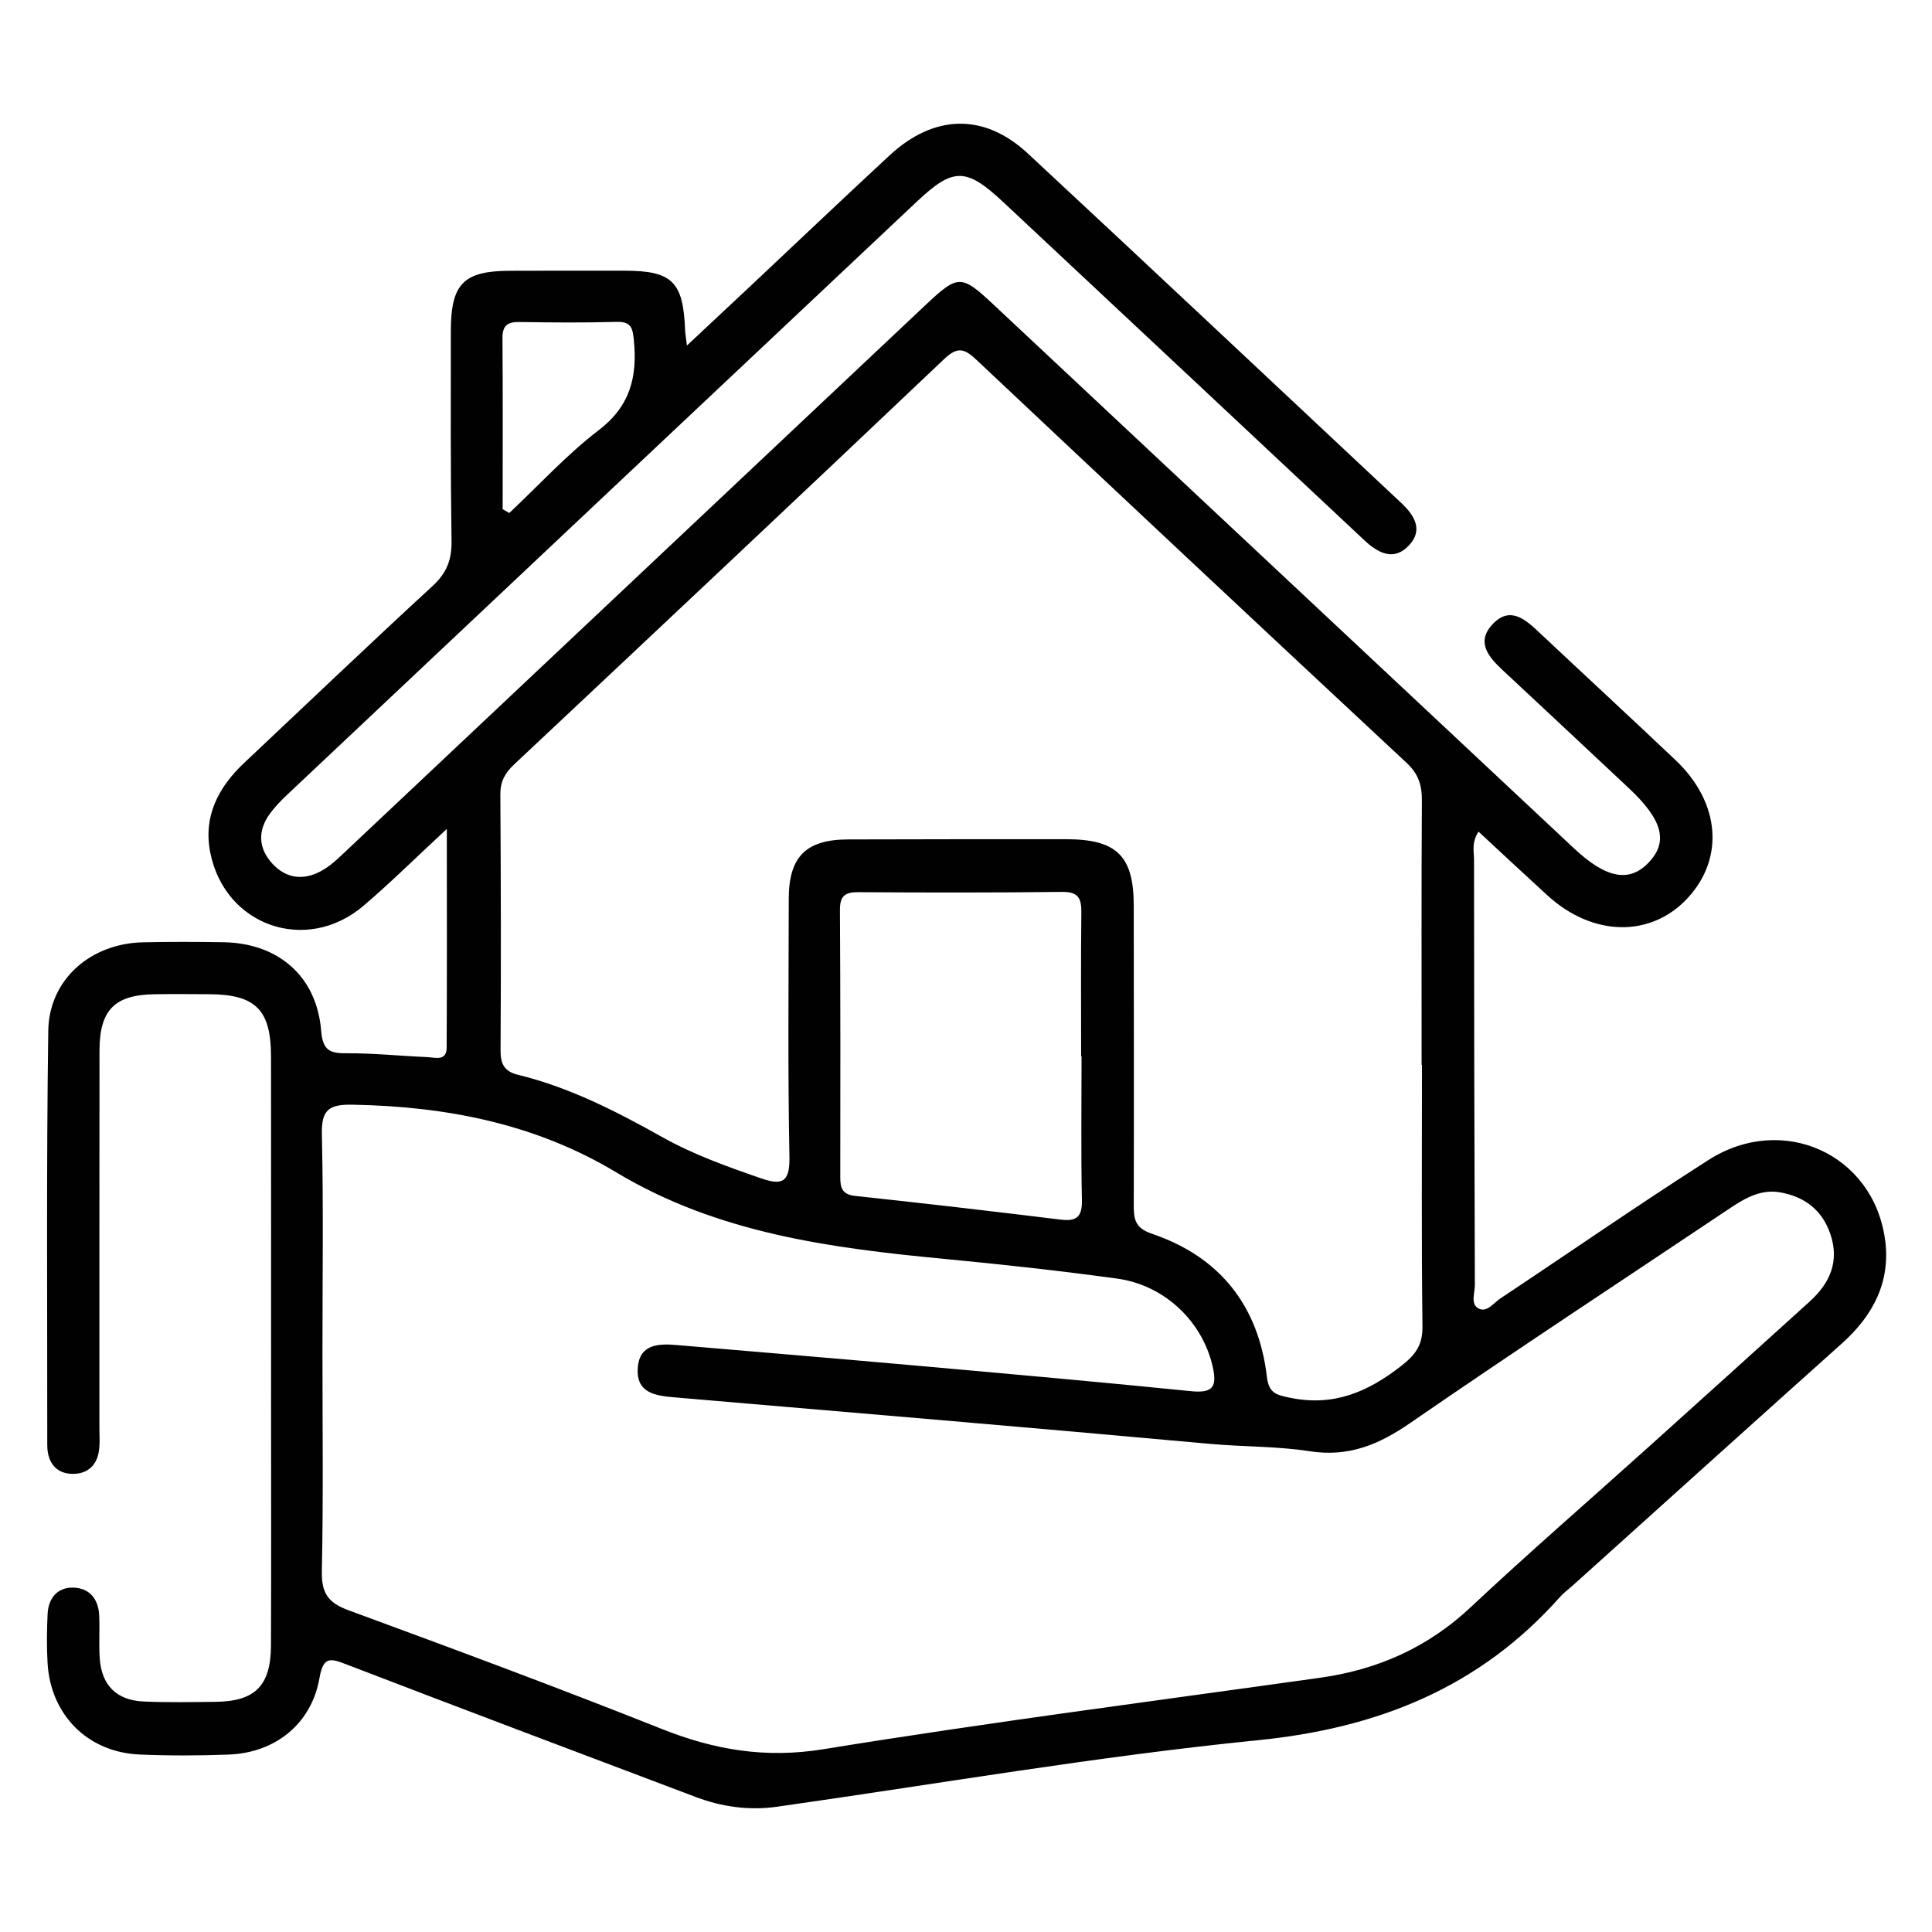 <?xml version="1.0" encoding="UTF-8"?>
<svg id="Layer_1" data-name="Layer 1" xmlns="http://www.w3.org/2000/svg" viewBox="0 0 800 800">
  <defs>
    <style>
      .cls-1 {
        fill: none;
      }

      .cls-2 {
        fill: #010101;
      }
    </style>
  </defs>
  <rect class="cls-1" width="800" height="800"/>
  <path class="cls-2" d="M780.54,513.18c-4.88-35.37-42.44-52.43-73.1-32.85-29.06,18.56-57.41,38.21-86.13,57.3-2.82,1.88-5.62,6-9.06,4.2-3.46-1.81-1.53-6.46-1.54-9.79-.22-58.71-.33-117.42-.35-176.13,0-3.37-1.09-6.99,1.86-11.55,9.73,9.01,19.11,17.79,28.59,26.45,18.81,17.17,42.96,17.51,58.18,.89,15.16-16.55,13.19-39.55-5.18-56.95-18.71-17.73-37.66-35.21-56.44-52.86-5.78-5.43-12.06-11.07-19.27-3.47-7.06,7.44-1.73,13.64,4.21,19.16,17.42,16.2,34.76,32.5,52.13,48.76,14.13,13.23,16.49,22.35,8.03,31.03-7.94,8.15-17.49,6.3-30.66-6.04-80.18-75.1-160.33-150.22-240.52-225.3-13.29-12.45-14.6-12.39-28.12,.34-79.67,75.05-159.32,150.13-239,225.17-3.17,2.98-6.3,6.16-9.96,8.41-7.6,4.69-15.3,4.39-21.51-2.42-5.77-6.34-6.06-13.61-.91-20.64,2.09-2.85,4.61-5.43,7.19-7.87,86.87-81.87,173.75-163.72,260.67-245.54,15.18-14.29,20.42-14.17,35.93,.35,49.8,46.62,99.61,93.22,149.37,139.88,5.82,5.46,12.33,8.78,18.58,2,5.85-6.34,2.15-12.35-3.32-17.47-51.54-48.24-102.91-96.65-154.62-144.7-18.13-16.84-38.83-16.26-57.27,.83-19.49,18.06-38.74,36.38-58.1,54.57-8.24,7.74-16.5,15.45-25.78,24.14-.42-3.49-.7-5-.76-6.51-.77-19.91-5.36-24.45-24.93-24.48-15.87-.02-31.73-.02-47.6,.03-19.22,.07-24.46,5.36-24.47,25-.02,28.96-.14,57.92,.29,86.87,.12,7.73-1.97,13.24-7.79,18.6-26.26,24.17-52.06,48.83-78.05,73.29-10.75,10.11-17.04,22.17-14.06,37.16,6.04,30.41,39.81,42.14,63.44,22.03,11.03-9.39,21.34-19.63,34.51-31.82,0,32.31,.09,61.43-.07,90.55-.03,5.77-4.83,4.06-8.06,3.92-11.09-.46-22.17-1.65-33.24-1.58-7.07,.05-10-1.11-10.67-9.35-1.82-22.5-17.71-36.27-40.45-36.63-11.1-.18-22.22-.21-33.32,.03-21.64,.46-38.92,15.35-39.22,36.64-.82,57.11-.38,114.24-.42,171.36,0,1.18,.08,2.39,.3,3.55,1.06,5.43,4.6,8.4,9.91,8.55,5.8,.16,9.92-2.9,11.04-8.7,.67-3.45,.34-7.11,.34-10.68,.02-51.97-.04-103.93,.04-155.9,.03-16.82,6.27-23.07,22.82-23.32,7.53-.11,15.07-.05,22.61-.01,19.2,.11,25.57,6.44,25.59,25.75,.05,48,.02,96,.02,144,0,33.32,.1,66.64-.04,99.97-.07,16.64-6.57,23.1-22.93,23.29-9.91,.11-19.84,.3-29.74-.13-11.25-.48-17.47-6.71-18.23-17.86-.4-5.93,.04-11.9-.23-17.84-.32-6.94-4.24-11.48-11.09-11.47-6.41,0-9.96,4.6-10.27,10.93-.32,6.73-.4,13.5-.02,20.22,1.21,21.55,16.63,37.06,38.14,37.97,12.27,.52,24.6,.48,36.88,.02,19.39-.73,34.32-12.81,37.59-31.75,1.59-9.21,4.73-8.05,11.38-5.5,48.03,18.47,96.19,36.59,144.32,54.79,10.92,4.13,22.19,5.7,33.82,4.05,66.27-9.39,132.33-20.86,198.87-27.51,49.87-4.98,91.91-21.77,125.27-59.34,1.57-1.77,3.53-3.18,5.3-4.77,37.14-33.42,74.23-66.9,111.46-100.23,12.94-11.59,20.26-25.56,17.84-43.09ZM215.12,133.34c13.42,.21,26.84,.32,40.25-.06,6.17-.17,6.63,2.78,7.12,7.86,1.44,14.99-1.57,27.05-14.58,37-13.3,10.17-24.75,22.75-37.02,34.28-.92-.53-1.84-1.06-2.75-1.58,0-23.6,.11-47.19-.08-70.79-.04-5.29,2.12-6.79,7.06-6.71Zm-2.36,183.32c59.55-55.92,119.08-111.87,178.33-168.11,5.65-5.36,8.54-3.98,13.38,.58,59.18,55.74,118.49,111.34,177.98,166.76,4.9,4.56,6.36,9.22,6.32,15.57-.23,36.49-.11,72.99-.11,109.49h.15c0,36.1-.25,72.2,.2,108.29,.1,7.77-2.9,11.74-8.76,16.33-13.74,10.77-27.96,16.89-45.87,13.25-5.82-1.18-8.98-1.87-9.78-8.66-3.49-29.56-19.51-49.77-47.69-59.32-7.17-2.43-7.45-6.3-7.44-12.14,.1-41.26,.03-82.51-.01-123.77-.02-20.52-7.07-27.43-27.96-27.43-30.14,0-60.29-.02-90.43,.09-17.32,.06-24.43,7.18-24.46,24.51-.06,35.7-.41,71.41,.28,107.1,.21,10.91-3.51,11.59-12.12,8.6-13.86-4.81-27.64-9.72-40.49-16.92-19.04-10.67-38.41-20.62-59.8-25.83-5.61-1.37-7.25-4.44-7.21-10.16,.22-35.3,.14-70.61-.09-105.91-.04-5.27,1.86-8.81,5.59-12.32Zm135.05,60.1c-.04-5.84,2.13-7.37,7.67-7.33,28.15,.19,56.31,.21,84.46-.11,6.65-.08,7.89,2.79,7.82,8.55-.23,19.83-.09,39.66-.09,59.48h.18c0,19.83-.28,39.66,.15,59.48,.15,7-2.11,9.01-8.86,8.18-28.3-3.47-56.63-6.77-84.98-9.8-5.46-.58-6.22-3.3-6.22-7.82,.06-36.88,.08-73.76-.14-110.64Zm401.65,162.08c-22.32,20.24-44.7,40.41-67.1,60.57-24.46,22.01-49.34,43.57-73.34,66.07-17.78,16.69-38.48,25.88-62.31,29.23-68.62,9.63-137.36,18.5-205.75,29.6-23.92,3.88-45.07,.32-66.93-8.39-43.02-17.12-86.44-33.23-129.9-49.21-8.46-3.11-11.06-7.29-10.86-16.26,.65-30.13,.25-60.28,.25-90.42,0-30.14,.44-60.29-.24-90.42-.23-10.19,3.06-12.35,12.69-12.18,38.71,.69,75.73,7.88,109.18,28,42.15,25.34,89.05,31.4,136.55,35.92,23.65,2.25,47.28,4.86,70.82,8.08,19.88,2.72,35.36,17.89,39.6,36.32,1.93,8.4,.22,11.24-8.94,10.31-38.24-3.87-76.53-7.26-114.81-10.68-32.76-2.92-65.53-5.65-98.29-8.44-7.58-.65-15.3-.29-16,9.47-.75,10.45,7.33,11.53,15.29,12.21,73.83,6.32,147.67,12.51,221.46,19.24,13.83,1.26,27.84,.95,41.44,3.06,16.25,2.52,28.72-2.74,41.74-11.73,43.38-29.92,87.46-58.83,131.24-88.16,6.67-4.47,13.41-8.81,21.95-7.29,10.15,1.81,17.39,7.39,20.75,17.37,3.78,11.23-.24,20.22-8.5,27.72Z"/>
</svg>